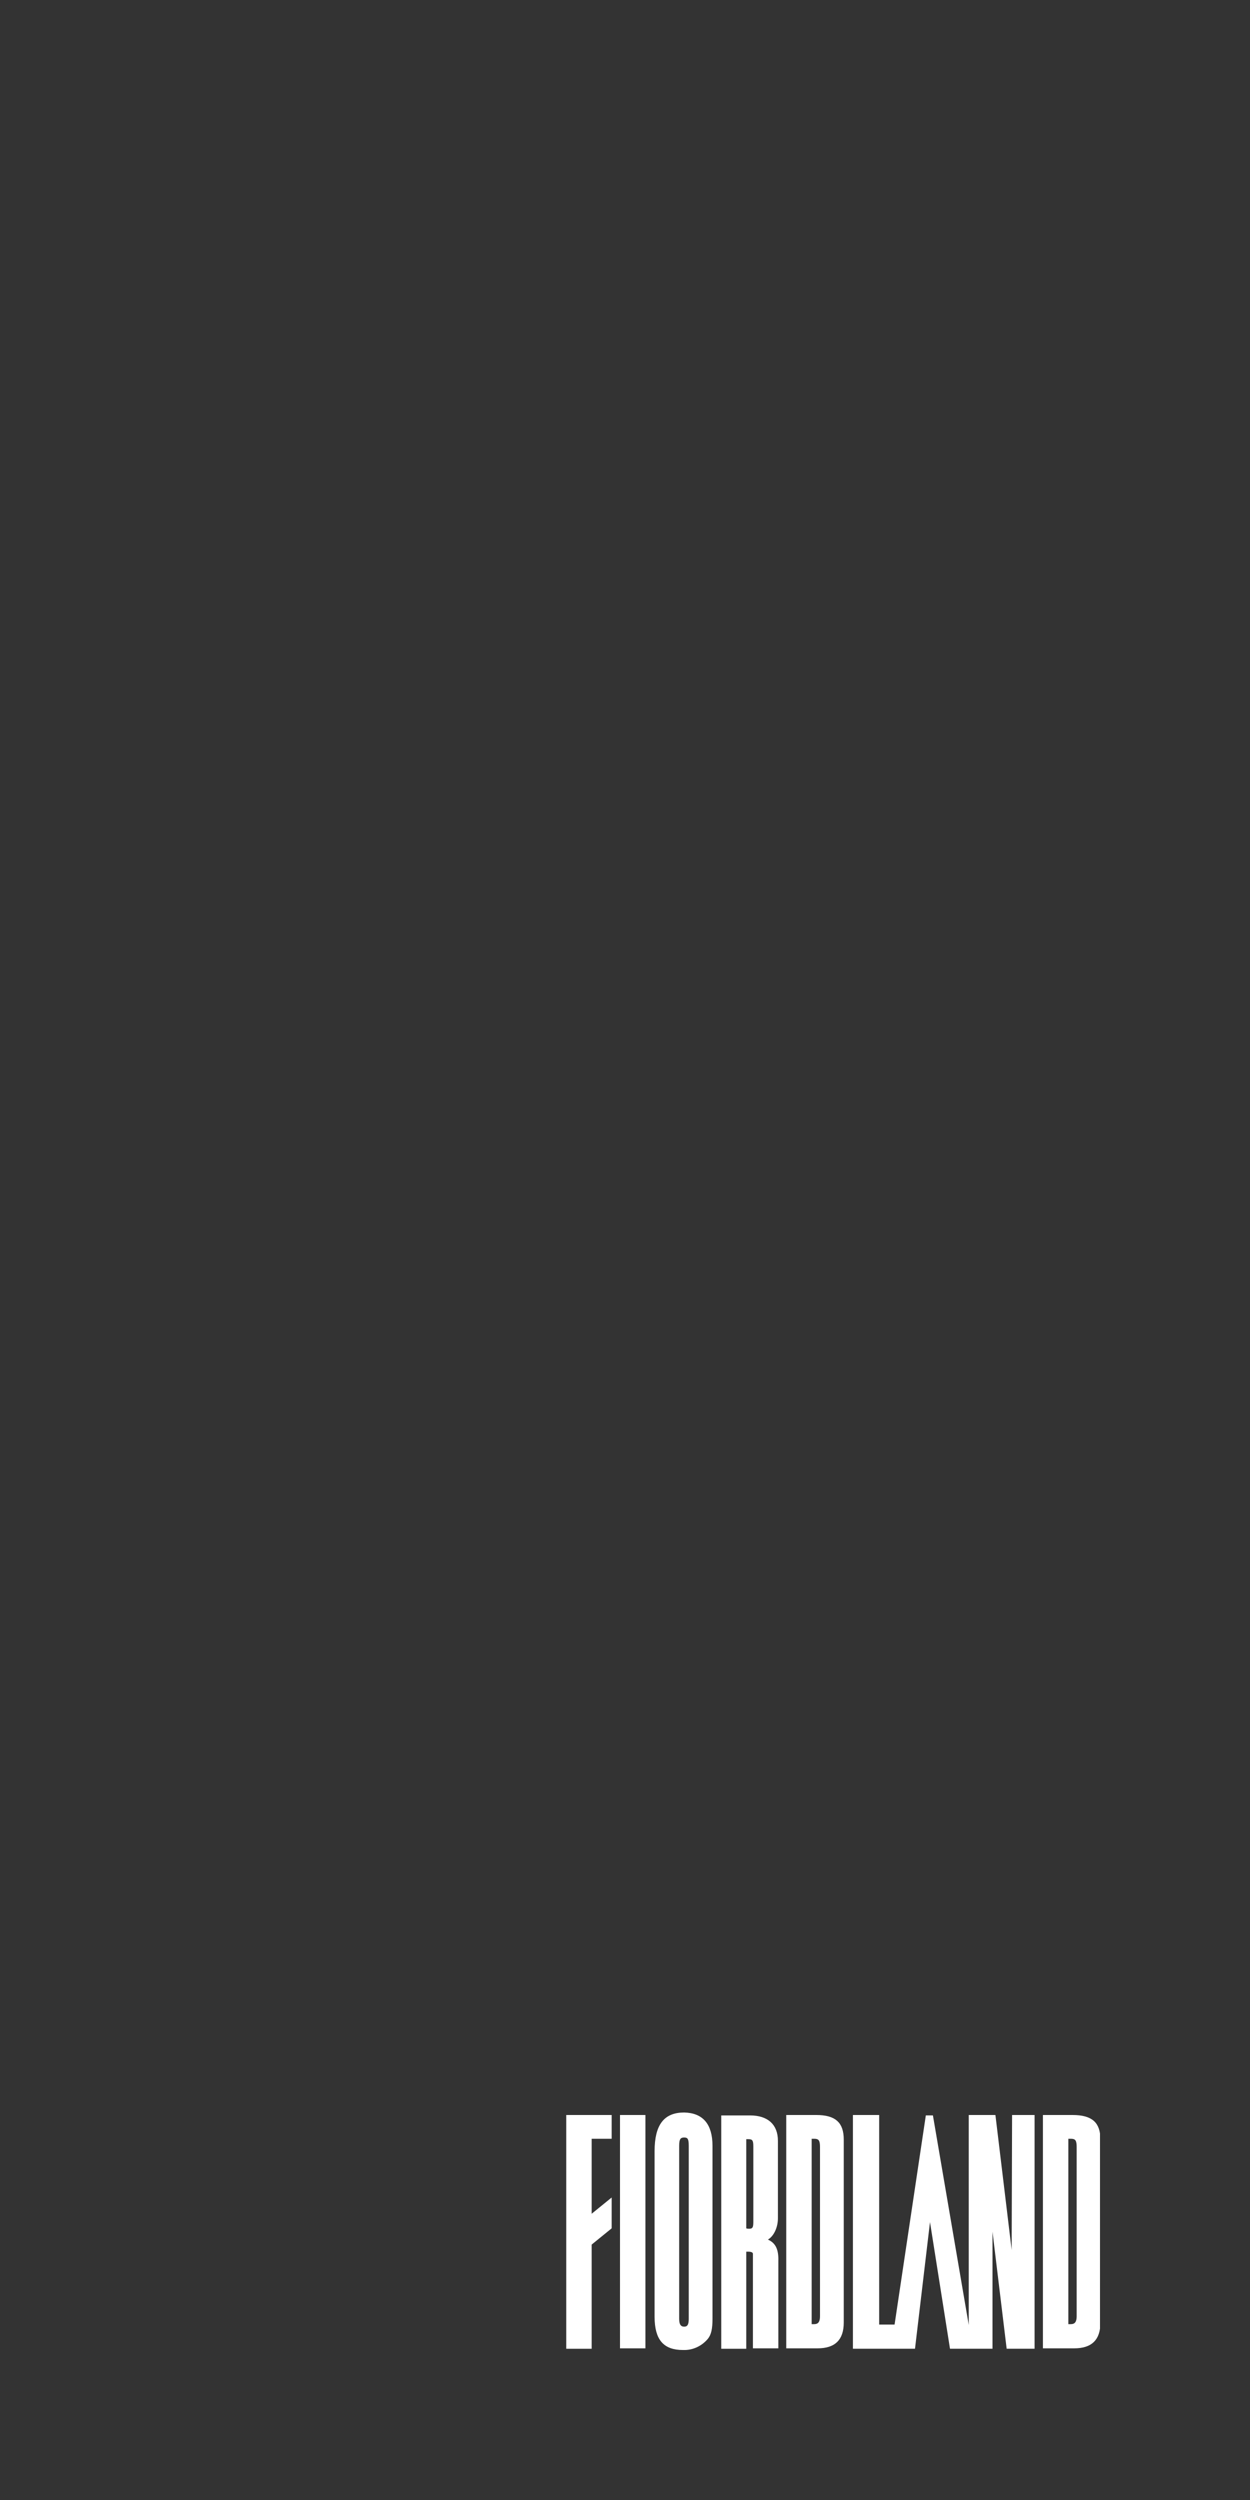 <?xml version="1.0" encoding="utf-8"?>
<!-- Generator: Adobe Illustrator 25.4.1, SVG Export Plug-In . SVG Version: 6.00 Build 0)  -->
<svg version="1.1" id="Layer_1" xmlns="http://www.w3.org/2000/svg" xmlns:xlink="http://www.w3.org/1999/xlink" x="0px" y="0px"
	 viewBox="0 0 300 600" style="enable-background:new 0 0 300 600;" xml:space="preserve">
<rect x="0" y="0" width="300" height="600" fill="#333333" stroke="none"/>
<style type="text/css">
	.st0{clip-path:url(#SVGID_00000180336163930977766520000003262094181709607048_);}
	.st1{fill:#FFFFFF;}
</style>
<g>
	<g>
		<g>
			<defs>
				<rect id="SVGID_1_" x="135.9" y="507" width="128.1" height="57"/>
			</defs>
			<clipPath id="SVGID_00000015326567162012985510000015826969663007891616_">
				<use xlink:href="#SVGID_1_"  style="overflow:visible;"/>
			</clipPath>
			<g style="clip-path:url(#SVGID_00000015326567162012985510000015826969663007891616_);">
				<path class="st1" d="M148.8,507.6h6.1v56h-6.1V507.6z M257.4,507.6h-7.1v56h7.5c4.2,0,6.3-2,6.3-6.2v-43.9
					C264.1,509.4,262.1,507.6,257.4,507.6 M258.4,555.9c0,1.3-0.4,1.9-1.4,1.9h-0.6v-44.5h0.6c1.1,0,1.4,0.4,1.4,2V555.9z
					 M135.9,563.7h6.1v-25l4.8-3.9v-7.4l-4.8,3.9v-18h4.8v-5.7h-11L135.9,563.7z M195.9,507.6h-7.2v56h7.5c4.2,0,6.3-2,6.3-6.2
					v-43.9C202.5,509.4,200.5,507.6,195.9,507.6 M196.8,555.9c0,1.3-0.4,1.9-1.4,1.9h-0.6v-44.5h0.6c1.1,0,1.4,0.4,1.4,2V555.9z
					 M164.2,507c-4.8,0-7.1,2.9-7.1,9.3V556c0,5.6,2.2,8,6.8,8c2.3,0.1,4.5-0.9,6-2.7c0.8-1,1.1-2.4,1.1-4.8V515
					C171,509.8,168.7,507.1,164.2,507 M165.3,556.5c0,1.4-0.3,1.9-1.1,1.9s-1.2-0.5-1.2-1.9V515c0-1.6,0.3-2,1.2-2s1.1,0.4,1.1,2.1
					V556.5z M242.8,540l-3.9-32.4h-6.4V558l-8.6-50.3h-1.7l-7.5,50.2h-3.7v-50.3h-6.3v56.1h14.9l3.6-30.4l4.8,30.4h10.2v-28.1
					l3.4,28.1h6.7v-56.1h-5.4L242.8,540z M184.3,537.5c1.4-0.8,2.4-2.9,2.4-5.1v-18.6c0-3.9-2.4-6.1-6.7-6.1h-6.9v56h6v-23.3h0.5
					c0.7,0,1.1,0.2,1.1,0.5v22.7h6.1v-20.9C186.9,539.8,186.1,538.3,184.3,537.5 M180.8,533.3c0,1.3-0.2,1.6-1,1.6
					c-0.2,0-0.5,0-0.7-0.1v-21.4h0.5c1,0,1.2,0.3,1.2,1.8L180.8,533.3z"/>
			</g>
		</g>
	</g>
</g>
</svg>
